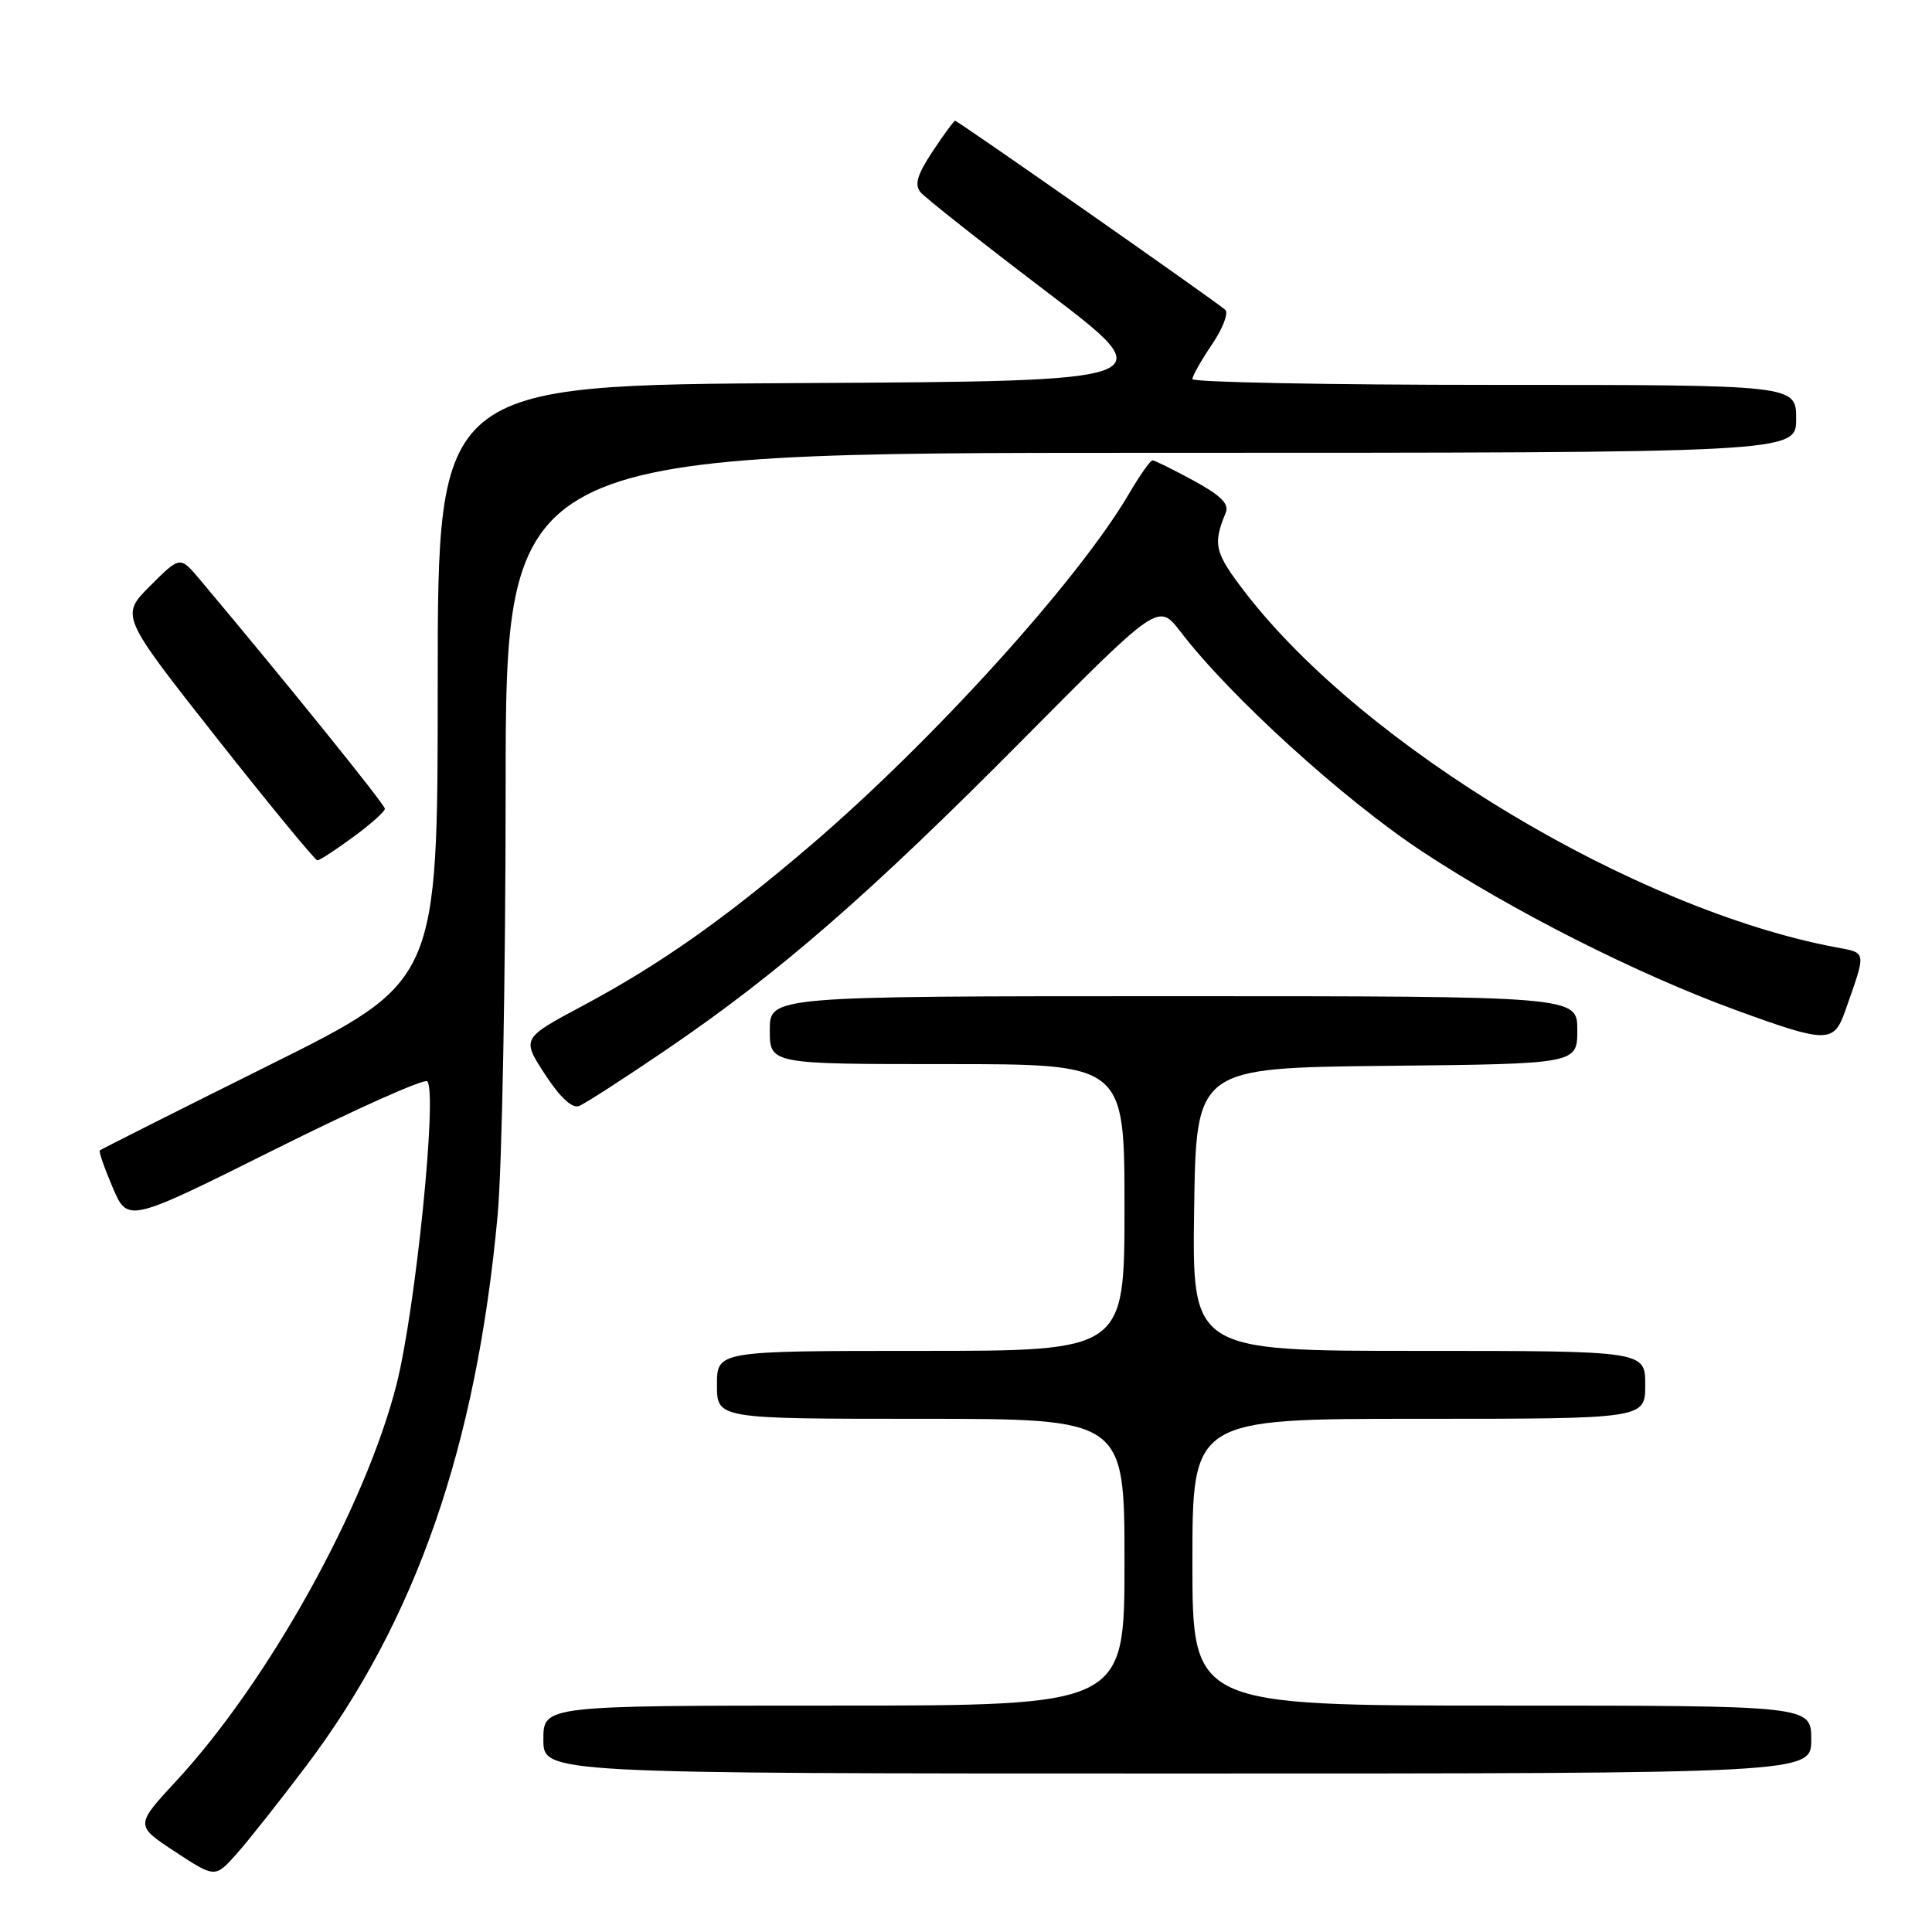 <?xml version="1.0" encoding="UTF-8" standalone="no"?>
<!DOCTYPE svg PUBLIC "-//W3C//DTD SVG 1.1//EN" "http://www.w3.org/Graphics/SVG/1.1/DTD/svg11.dtd" >
<svg xmlns="http://www.w3.org/2000/svg" xmlns:xlink="http://www.w3.org/1999/xlink" version="1.1" viewBox="0 0 256 256">
 <g >
 <path fill="currentColor"
d=" M 40.57 234.00 C 55.11 214.73 63.13 191.65 65.94 161.00 C 66.52 154.68 66.99 129.36 67.00 104.75 C 67.00 60.00 67.00 60.00 152.50 60.00 C 238.00 60.00 238.00 60.00 238.00 55.50 C 238.00 51.00 238.00 51.00 198.00 51.00 C 176.00 51.00 158.00 50.65 158.00 50.23 C 158.00 49.81 159.17 47.74 160.60 45.63 C 162.03 43.53 162.82 41.46 162.35 41.05 C 161.08 39.91 126.91 16.00 126.56 16.00 C 126.40 16.00 125.05 17.83 123.57 20.07 C 121.54 23.14 121.15 24.47 121.97 25.47 C 122.58 26.20 130.09 32.13 138.67 38.65 C 154.27 50.50 154.27 50.50 106.14 50.76 C 58.00 51.02 58.00 51.02 58.00 90.53 C 58.00 130.03 58.00 130.03 35.75 141.10 C 23.51 147.19 13.38 152.29 13.22 152.44 C 13.07 152.59 13.85 154.81 14.94 157.37 C 16.94 162.02 16.94 162.02 36.42 152.30 C 47.14 146.95 56.22 142.89 56.61 143.28 C 57.99 144.66 55.07 173.48 52.54 183.45 C 48.44 199.62 35.56 222.80 23.36 235.98 C 17.90 241.88 17.90 241.88 23.20 245.36 C 28.50 248.84 28.50 248.84 31.33 245.67 C 32.88 243.93 37.04 238.68 40.57 234.00 Z  M 240.00 230.50 C 240.00 226.00 240.00 226.00 199.00 226.00 C 158.00 226.00 158.00 226.00 158.00 207.00 C 158.00 188.00 158.00 188.00 188.00 188.00 C 218.00 188.00 218.00 188.00 218.00 183.50 C 218.00 179.00 218.00 179.00 187.98 179.00 C 157.96 179.00 157.96 179.00 158.23 160.25 C 158.50 141.50 158.50 141.50 183.75 141.23 C 209.00 140.97 209.00 140.97 209.00 136.48 C 209.00 132.00 209.00 132.00 155.50 132.00 C 102.00 132.00 102.00 132.00 102.00 136.50 C 102.00 141.00 102.00 141.00 125.50 141.00 C 149.00 141.00 149.00 141.00 149.00 160.00 C 149.00 179.00 149.00 179.00 122.00 179.00 C 95.00 179.00 95.00 179.00 95.00 183.50 C 95.00 188.00 95.00 188.00 122.00 188.00 C 149.00 188.00 149.00 188.00 149.00 207.00 C 149.00 226.00 149.00 226.00 110.50 226.00 C 72.00 226.00 72.00 226.00 72.00 230.50 C 72.00 235.00 72.00 235.00 156.00 235.00 C 240.00 235.00 240.00 235.00 240.00 230.50 Z  M 88.31 139.08 C 103.18 128.96 115.24 118.47 135.49 98.04 C 153.49 79.89 153.49 79.89 156.41 83.69 C 162.99 92.28 178.00 105.93 188.44 112.82 C 200.36 120.69 216.87 129.04 230.00 133.84 C 242.04 138.23 242.98 138.25 244.48 134.00 C 247.33 125.91 247.39 126.30 243.30 125.53 C 216.72 120.54 180.81 98.99 165.05 78.57 C 160.93 73.23 160.67 72.16 162.42 67.93 C 162.90 66.78 161.77 65.65 158.15 63.68 C 155.44 62.21 153.00 61.00 152.71 61.00 C 152.42 61.00 151.02 63.00 149.58 65.45 C 142.89 76.87 123.66 98.11 107.50 111.94 C 96.00 121.78 87.45 127.80 77.25 133.25 C 69.12 137.59 69.12 137.59 72.21 142.35 C 74.19 145.39 75.81 146.90 76.71 146.56 C 77.49 146.26 82.71 142.89 88.31 139.08 Z  M 46.80 110.91 C 49.11 109.22 51.00 107.53 51.00 107.16 C 51.00 106.60 37.57 89.98 26.48 76.79 C 23.86 73.67 23.86 73.67 19.90 77.63 C 15.95 81.58 15.95 81.58 28.72 97.79 C 35.75 106.70 41.75 113.99 42.05 114.00 C 42.36 114.00 44.49 112.61 46.80 110.91 Z "/>
</g>
</svg>
